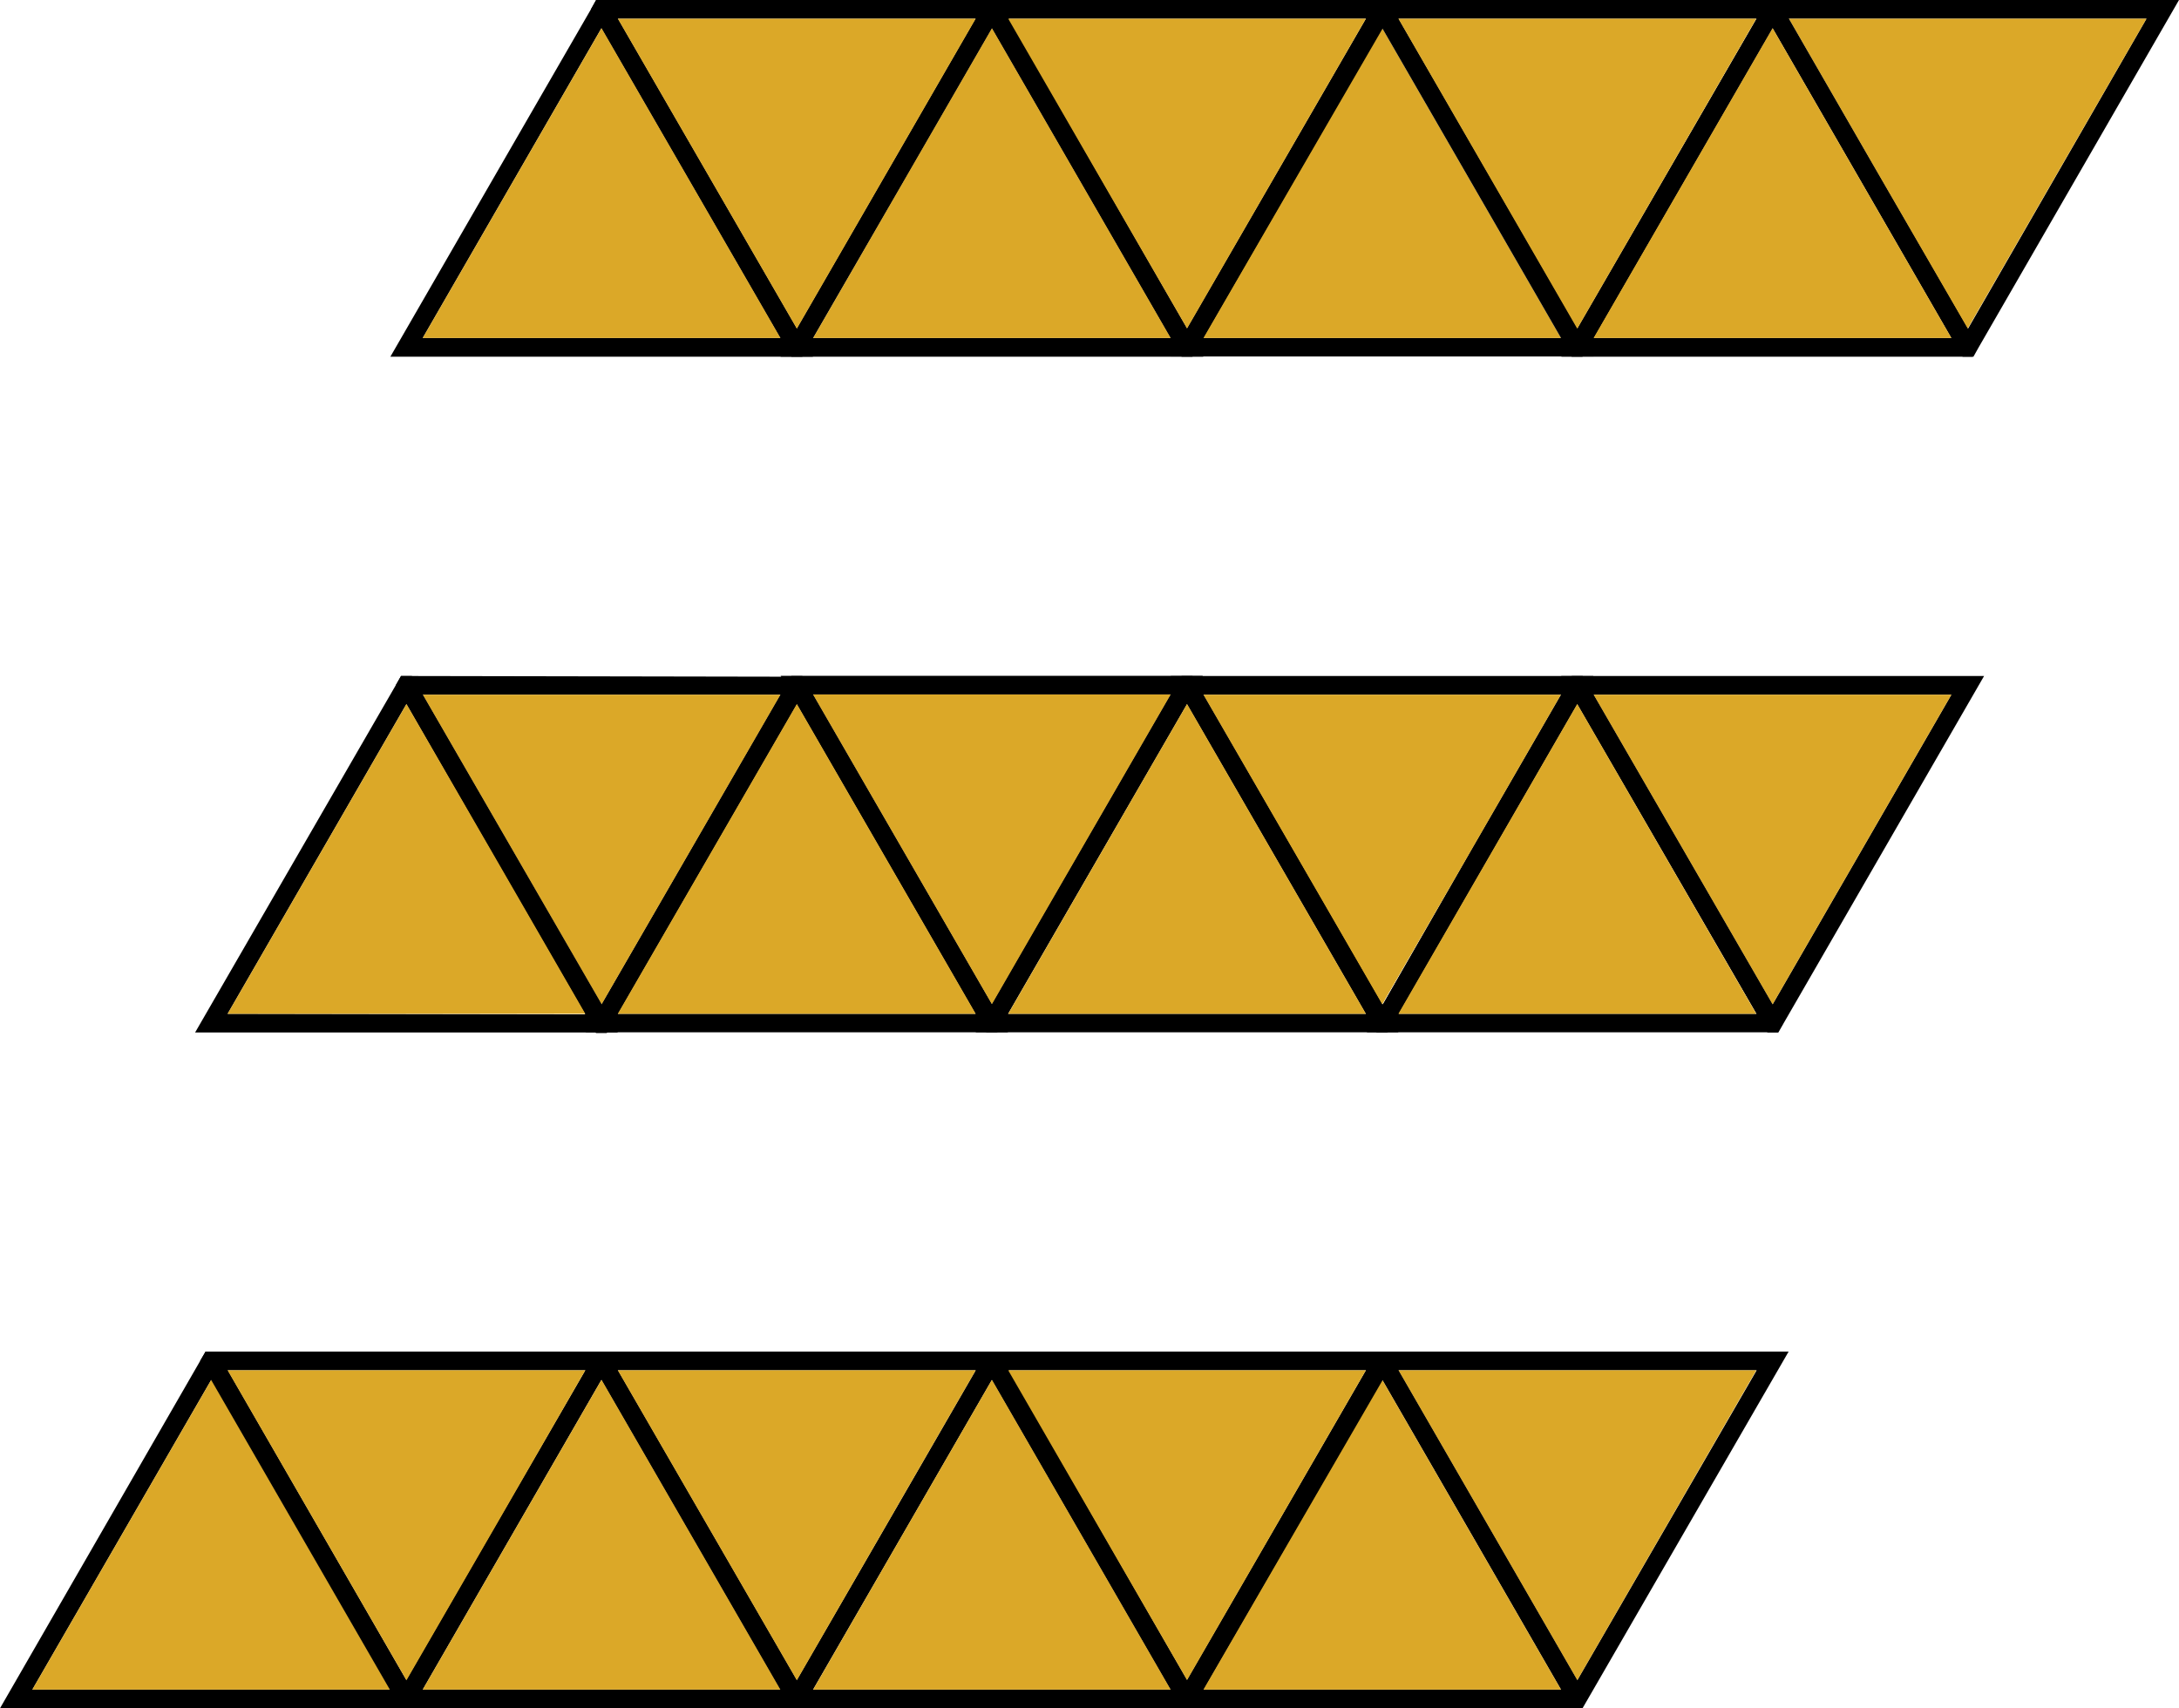 <svg id="Layer_1" data-name="Layer 1" xmlns="http://www.w3.org/2000/svg" viewBox="0 0 116.6 91.43"><defs><style>.cls-1{fill:#dba828;}</style></defs><path d="M43.21,18.59l-.57-1L33.06,1l-.58-1H31.9l-.28.5L20.89,19.09H43.5Zm-20.59-.5L32.19,1.5l9.58,16.59Z"/><polygon class="cls-1" points="41.77 18.09 22.62 18.09 32.19 1.5 41.77 18.09"/><path d="M94,0l.29.5.58,1,9.57,16.59.58,1h.58l.28-.5L116.6,0Zm11.31,17.59L100.5,9.3,95.71,1h19.15Z"/><polygon class="cls-1" points="114.86 1 105.29 17.59 100.5 9.3 95.72 1 114.86 1"/><path d="M105.29,17.59,100.5,9.3,95.72,1h0L95.42.5,95.14,0h-.58l-.29.5L94,1,84.41,17.59h0l-.57,1-.29.5h22l.28-.5Zm-20,.5L94.85,1.5l9.57,16.59Z"/><polygon class="cls-1" points="104.42 18.09 85.27 18.09 94.85 1.5 104.42 18.09"/><path d="M64.1,18.59l-.58-1h0L54,1h0L53.65.5,53.37,0h-.58L52.5.5l-.29.5L42.64,17.59l-.58,1-.29.5H64.39Zm-20.6-.5L48.29,9.8l4.79-8.3,9.57,16.59Z"/><polygon class="cls-1" points="62.65 18.09 43.51 18.09 48.29 9.8 53.08 1.5 62.65 18.09"/><path d="M31.9,0l-.28.5.57,1,9.58,16.59.29.5.29.5h.58l.28-.5.29-.5h0L48.29,9.8l4.79-8.3.57-1,.29-.5ZM42.64,17.59,33.06,1H52.21Z"/><polygon class="cls-1" points="52.21 1 42.64 17.59 33.06 1 52.21 1"/><path d="M85,18.59l-.57-1h0L74.83,1,74.54.5,74.25,0h-.58l-.28.5L73.1,1h0L63.52,17.58h0l-.58,1-.29.5H85.27Zm-20.59-.5L74,1.5l4.79,8.3,4.79,8.29Z"/><polygon class="cls-1" points="83.53 18.09 64.39 18.09 73.96 1.5 78.75 9.8 83.53 18.09"/><path d="M52.21,0l.29.5.58,1,9.57,16.59.58,1h.58l.29-.5.29-.5L74,1.5l.58-1,.29-.5ZM63.52,17.58,53.94,1H73.1Z"/><polygon class="cls-1" points="73.09 1 63.52 17.58 53.95 1 73.09 1"/><path d="M73.1,0l.29.5.57,1,4.79,8.3,4.78,8.29h0l.29.5.28.5h.58l.29-.5.29-.5L94.85,1.5l.57-1,.29-.5ZM84.4,17.59,74.83,1H94Z"/><polygon class="cls-1" points="93.98 1 84.4 17.59 74.83 1 93.98 1"/><path d="M22.33,90.93l-.58-1L12.18,73.34l-.58-1H11l-.29.5L0,91.43H22.62Zm-20.6-.5,9.58-16.59,9.58,16.59Z"/><polygon class="cls-1" points="20.88 90.43 1.73 90.43 11.31 73.84 20.88 90.43"/><path d="M73.1,72.34l.29.5.57,1,4.79,8.3,4.78,8.29h0l.57,1h.58l.29-.5L95.71,72.34ZM84.4,89.93,74.83,73.34H94Z"/><polygon class="cls-1" points="93.98 73.34 84.4 89.93 74.83 73.34 93.98 73.34"/><path d="M84.4,89.93,74.83,73.34l-.29-.5-.29-.5h-.58l-.28.5-.29.5h0L63.52,89.92h0l-.58,1-.29.5h22l.29-.5Zm-20,.5L74,73.84l4.79,8.3,4.79,8.29Z"/><polygon class="cls-1" points="83.53 90.43 64.39 90.43 73.96 73.84 78.75 82.14 83.53 90.43"/><path d="M43.21,90.93l-.57-1L33.06,73.34l-.29-.5-.29-.5H31.9l-.28.5-.29.5h0l-4.78,8.3-4.79,8.29-.57,1-.29.5H43.5Zm-20.59-.5,9.57-16.59,9.58,16.59Z"/><polygon class="cls-1" points="41.77 90.43 22.62 90.43 32.19 73.84 41.77 90.43"/><path d="M11,72.34l-.29.5.58,1,9.57,16.59h0l.29.5.28.5H22l.58-1,9.57-16.59h0l.57-1,.29-.5Zm15.52,9.3-4.79,8.29L12.18,73.34H31.33Z"/><polygon class="cls-1" points="31.32 73.34 26.54 81.64 21.75 89.93 12.18 73.34 31.32 73.34"/><path d="M64.1,90.93l-.58-1h0L54,73.34h0l-.29-.5-.28-.5h-.58l-.29.5-.29.5L42.64,89.93l-.58,1-.29.5H64.39Zm-20.6-.5,4.79-8.29,4.79-8.3,9.57,16.59Z"/><polygon class="cls-1" points="62.65 90.43 43.51 90.43 48.29 82.14 53.08 73.84 62.65 90.43"/><path d="M31.33,72.34l.29.5.57,1h0l9.57,16.59.29.5.29.5h.58l.28-.5.29-.5h0l4.78-8.29,4.79-8.3.57-1,.29-.5ZM42.64,89.93,33.06,73.34H52.21Z"/><polygon class="cls-1" points="52.21 73.34 42.64 89.93 33.06 73.34 52.21 73.34"/><path d="M52.21,72.34l.29.5.58,1,9.57,16.59.58,1h.58l.29-.5.29-.5L74,73.84l.58-1,.29-.5ZM63.52,89.92,53.94,73.34H73.1Z"/><polygon class="cls-1" points="73.09 73.34 63.52 89.92 53.95 73.34 73.09 73.34"/><path d="M21.46,36.18l-.28.49.57,1L26.54,46l4.78,8.29h0l.29.51.28.49h.58l.29-.5.29-.5,9.58-16.58h0l.57-1,.29-.49ZM32.19,53.76,22.62,37.18H41.77Z"/><polygon class="cls-1" points="41.77 37.18 32.19 53.76 22.62 37.18 41.77 37.18"/><path d="M83.54,36.18l.29.49.57,1h0L94,54.26l.58,1h.58l.28-.49,10.73-18.59ZM94.85,53.76,85.27,37.18h19.15Z"/><polygon class="cls-1" points="104.42 37.18 94.85 53.76 85.27 37.18 104.42 37.18"/><path d="M41.77,36.17h0l.28.5.58,1h0l9.57,16.58.29.5.29.5h.58l.28-.49.29-.51h0l7.38-12.79,2.19-3.79.58-1,.28-.5H41.77Zm13.95,13-2.64,4.58L43.5,37.17H62.65Z"/><polygon class="cls-1" points="62.65 37.17 55.72 49.18 53.08 53.76 43.5 37.17 62.65 37.17"/><path d="M53.65,54.77l-.57-1L43.5,37.17l-.29-.5-.28-.49h-.58l-.29.5-.29.5L32.2,53.76h0l-.57,1-.29.49H53.94Zm-20.59-.51,9.58-16.58,9.57,16.58Z"/><polygon class="cls-1" points="52.21 54.26 33.06 54.26 42.64 37.68 52.21 54.26"/><path d="M32.77,54.76l-.57-1h0L22.62,37.18l-.58-1h-.58l-.28.49L10.44,55.26H33.06Zm-20.59-.5,9.57-16.58L26.54,46l4.79,8.29Z"/><polygon class="cls-1" points="31.32 54.26 12.18 54.26 21.75 37.68 26.54 45.97 31.32 54.26"/><path d="M62.65,36.18l.29.5.58,1,9.57,16.58h0l.29.51.28.49h.58l.29-.5.29-.5L84.4,37.68h0l.57-1,.29-.5Zm16.1,9.29L74,53.76,64.39,37.18H83.54Z"/><polygon class="cls-1" points="83.53 37.18 78.75 45.47 73.96 53.76 64.39 37.18 83.53 37.18"/><path d="M74.54,54.76l-.58-1L64.39,37.18l-.29-.5-.29-.5h-.58l-.29.5-.29.49-6.93,12-2.64,4.58-.58,1-.29.5H74.83Zm-20.6-.5,7.39-12.79,2.19-3.79L73.1,54.26Z"/><polygon class="cls-1" points="73.09 54.26 53.95 54.26 61.33 41.47 63.52 37.68 73.09 54.26"/><path d="M94.85,53.76,85.27,37.18l-.29-.5-.29-.5h-.58l-.28.49-.29.51h0l-4.78,8.29L74,53.76l-.57,1-.29.49h22l.28-.49Zm-20,.5L84.4,37.68,94,54.26Z"/><polygon class="cls-1" points="93.98 54.26 74.83 54.26 84.4 37.68 93.98 54.26"/></svg>